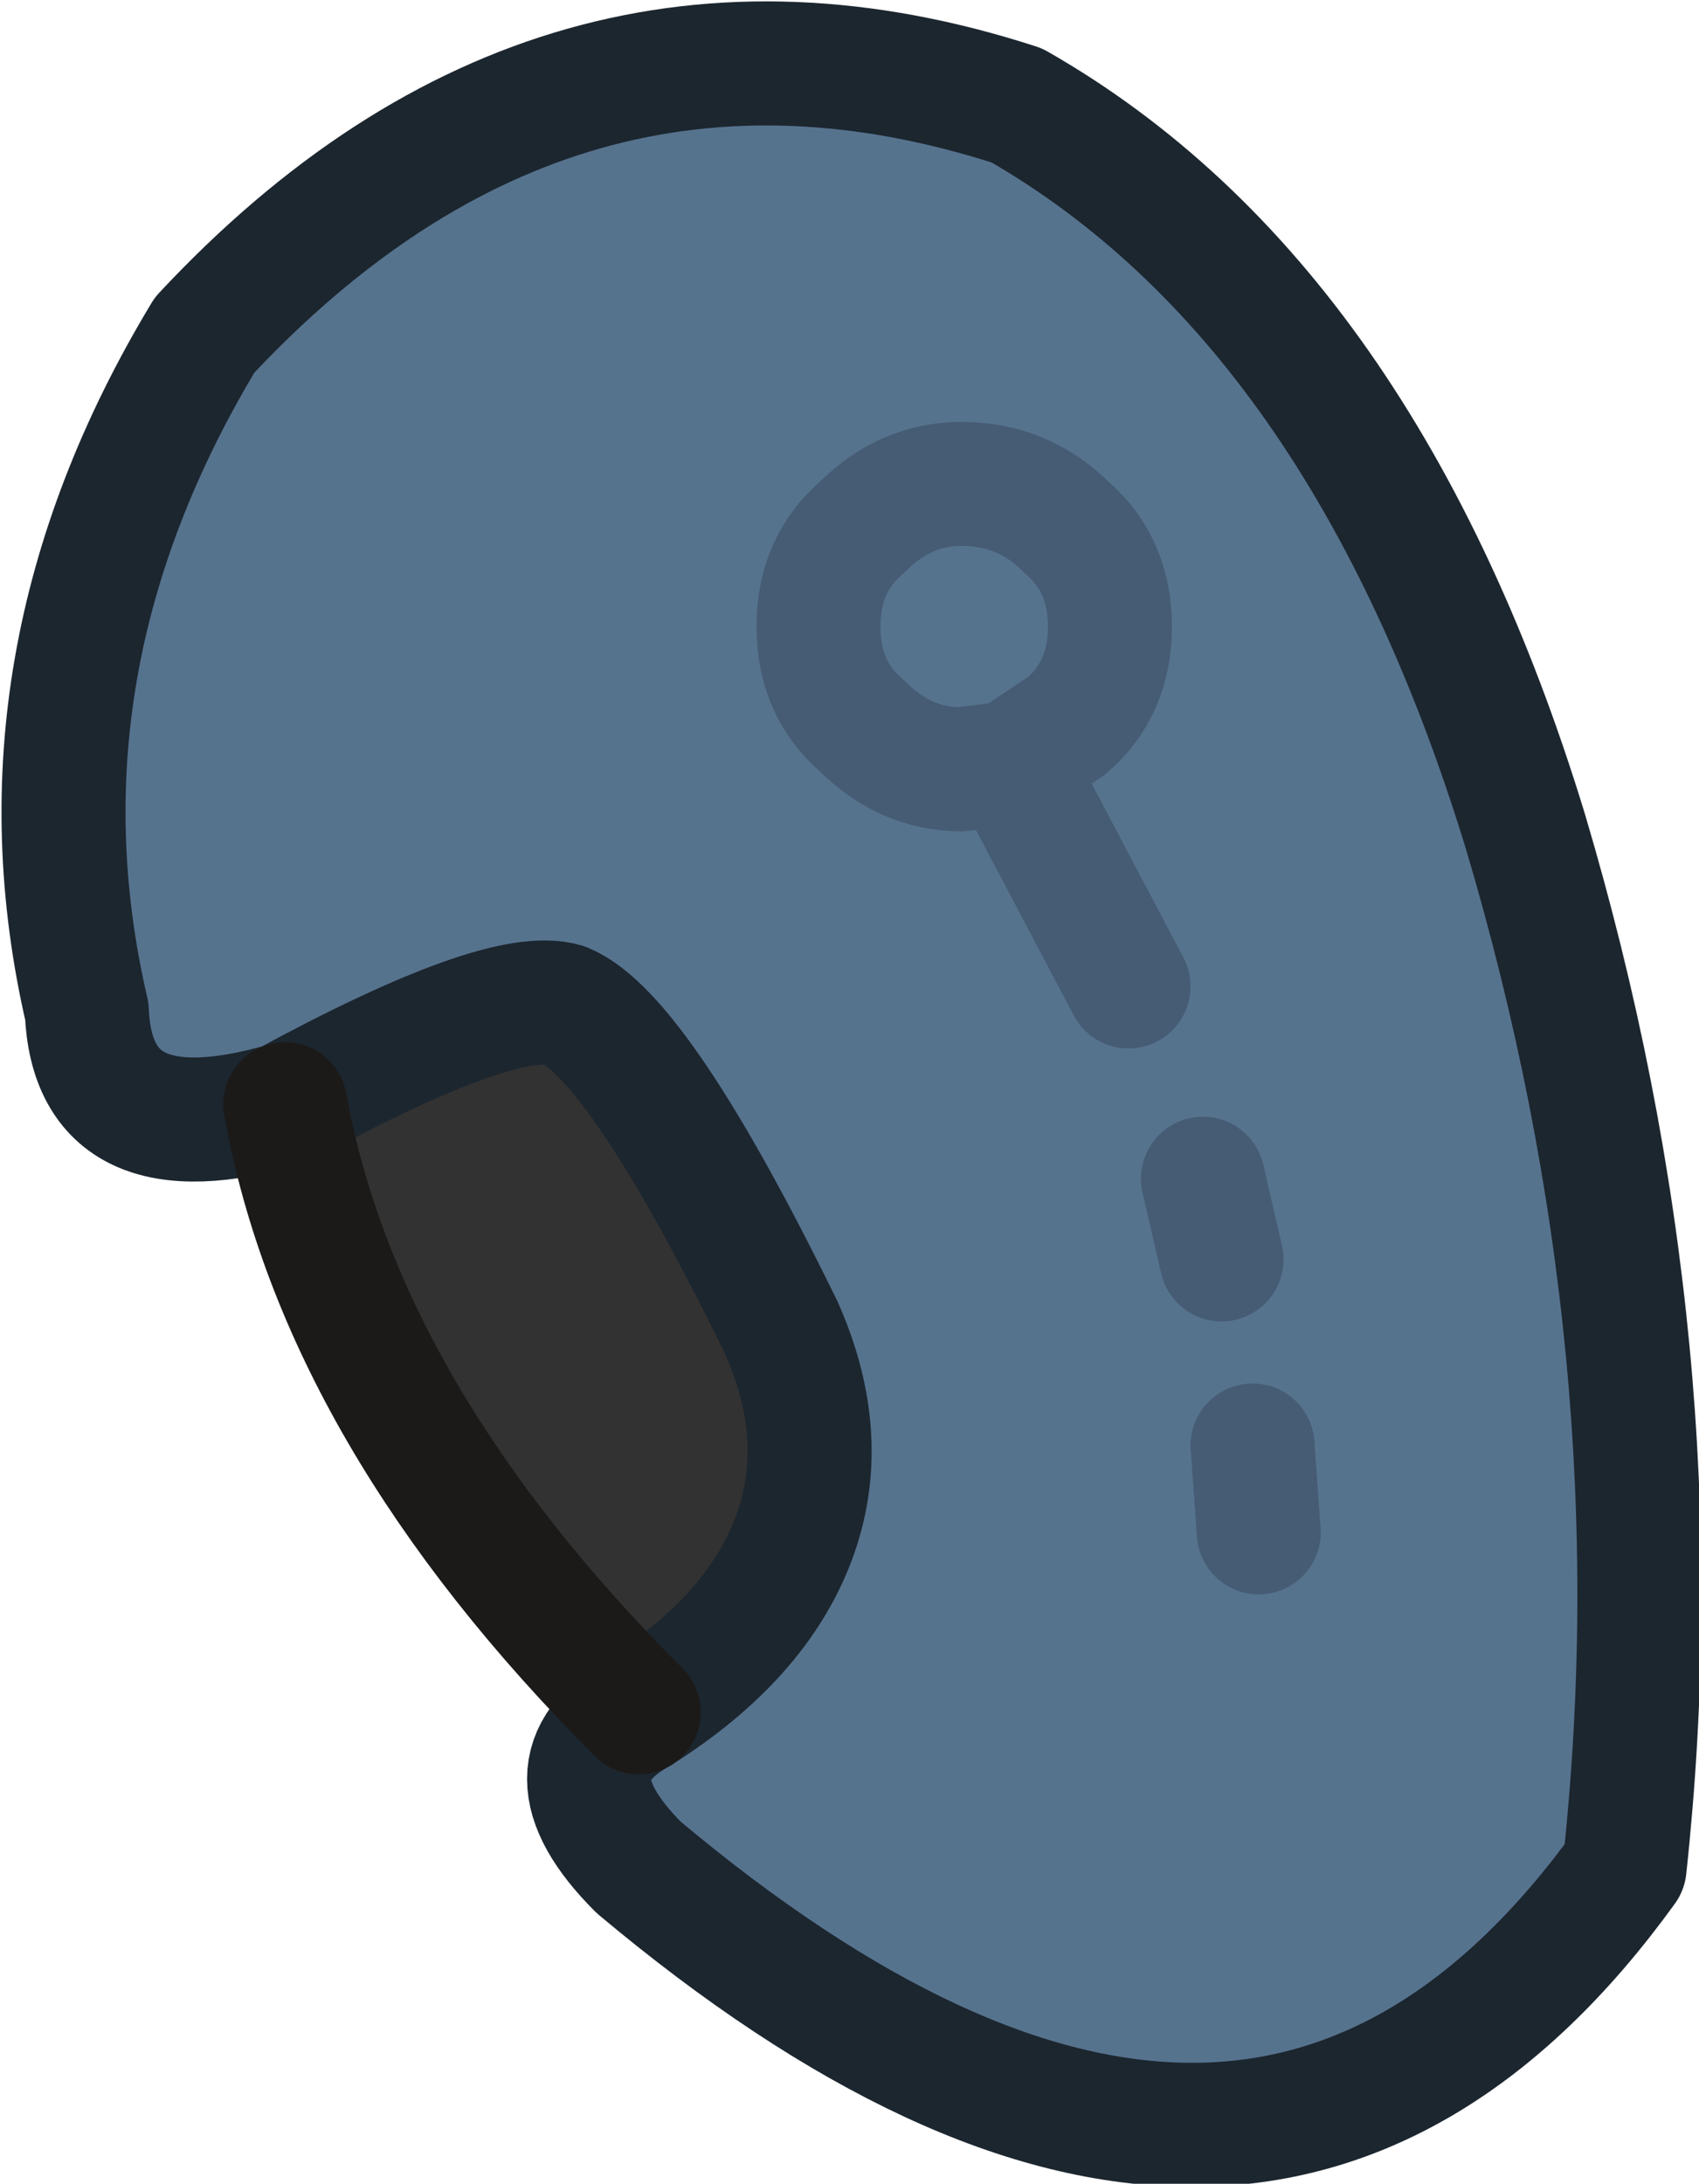 <?xml version="1.0" encoding="UTF-8" standalone="no"?>
<svg xmlns:ffdec="https://www.free-decompiler.com/flash" xmlns:xlink="http://www.w3.org/1999/xlink" ffdec:objectType="shape" height="17.6px" width="13.7px" xmlns="http://www.w3.org/2000/svg">
  <g transform="matrix(1.0, 0.0, 0.0, 1.0, 5.2, 3.9)">
    <path d="M-2.9 5.0 Q-4.45 5.45 -4.5 4.25 -5.15 1.45 -3.55 -1.2 -0.7 -4.25 3.0 -3.05 5.8 -1.45 7.1 2.8 8.35 7.0 7.9 11.15 4.9 15.3 -0.05 11.15 -0.85 10.35 -0.05 9.9 0.9 9.3 1.2 8.5 1.5 7.7 1.1 6.8 -0.05 4.45 -0.65 4.2 -1.15 4.05 -2.9 5.0 M4.65 6.25 L4.5 5.6 4.65 6.25 M4.95 8.45 L4.9 7.75 4.95 8.45 M2.95 2.25 L3.4 1.95 Q3.75 1.65 3.75 1.15 3.75 0.65 3.4 0.35 3.05 0.0 2.55 0.0 2.1 0.0 1.75 0.35 1.4 0.65 1.4 1.15 1.4 1.65 1.75 1.95 2.1 2.3 2.55 2.3 L2.95 2.25 3.9 4.05 2.95 2.25 2.55 2.3 Q2.1 2.3 1.75 1.95 1.4 1.65 1.4 1.15 1.4 0.65 1.75 0.35 2.1 0.0 2.55 0.0 3.05 0.0 3.4 0.35 3.75 0.65 3.75 1.15 3.75 1.65 3.4 1.95 L2.95 2.25" fill="#56738e" fill-rule="evenodd" stroke="none"/>
    <path d="M-2.9 5.0 Q-1.15 4.05 -0.65 4.2 -0.05 4.45 1.1 6.8 1.5 7.7 1.2 8.5 0.9 9.3 -0.05 9.9 -2.45 7.5 -2.9 5.0" fill="#323232" fill-rule="evenodd" stroke="none"/>
    <path d="M-0.05 9.9 Q-0.85 10.35 -0.05 11.15 4.9 15.3 7.9 11.15 8.35 7.0 7.1 2.8 5.8 -1.45 3.0 -3.05 -0.7 -4.25 -3.55 -1.2 -5.15 1.45 -4.5 4.25 -4.45 5.45 -2.9 5.0 -1.15 4.05 -0.65 4.2 -0.05 4.45 1.1 6.8 1.5 7.7 1.2 8.5 0.9 9.3 -0.05 9.9" fill="none" stroke="#1c262f" stroke-linecap="round" stroke-linejoin="round" stroke-width="1.0"/>
    <path d="M-0.05 9.9 Q-2.45 7.5 -2.9 5.0" fill="none" stroke="#1b1a19" stroke-linecap="round" stroke-linejoin="round" stroke-width="1.0"/>
    <path d="M3.9 4.05 L2.95 2.25 2.55 2.3 Q2.1 2.3 1.75 1.95 1.4 1.65 1.4 1.15 1.4 0.65 1.75 0.35 2.1 0.0 2.55 0.0 3.05 0.0 3.4 0.35 3.75 0.65 3.75 1.15 3.75 1.65 3.4 1.95 L2.95 2.25 M4.9 7.75 L4.95 8.45 M4.5 5.6 L4.65 6.25" fill="none" stroke="#465c74" stroke-linecap="round" stroke-linejoin="round" stroke-width="1.0"/>
  </g>
</svg>
